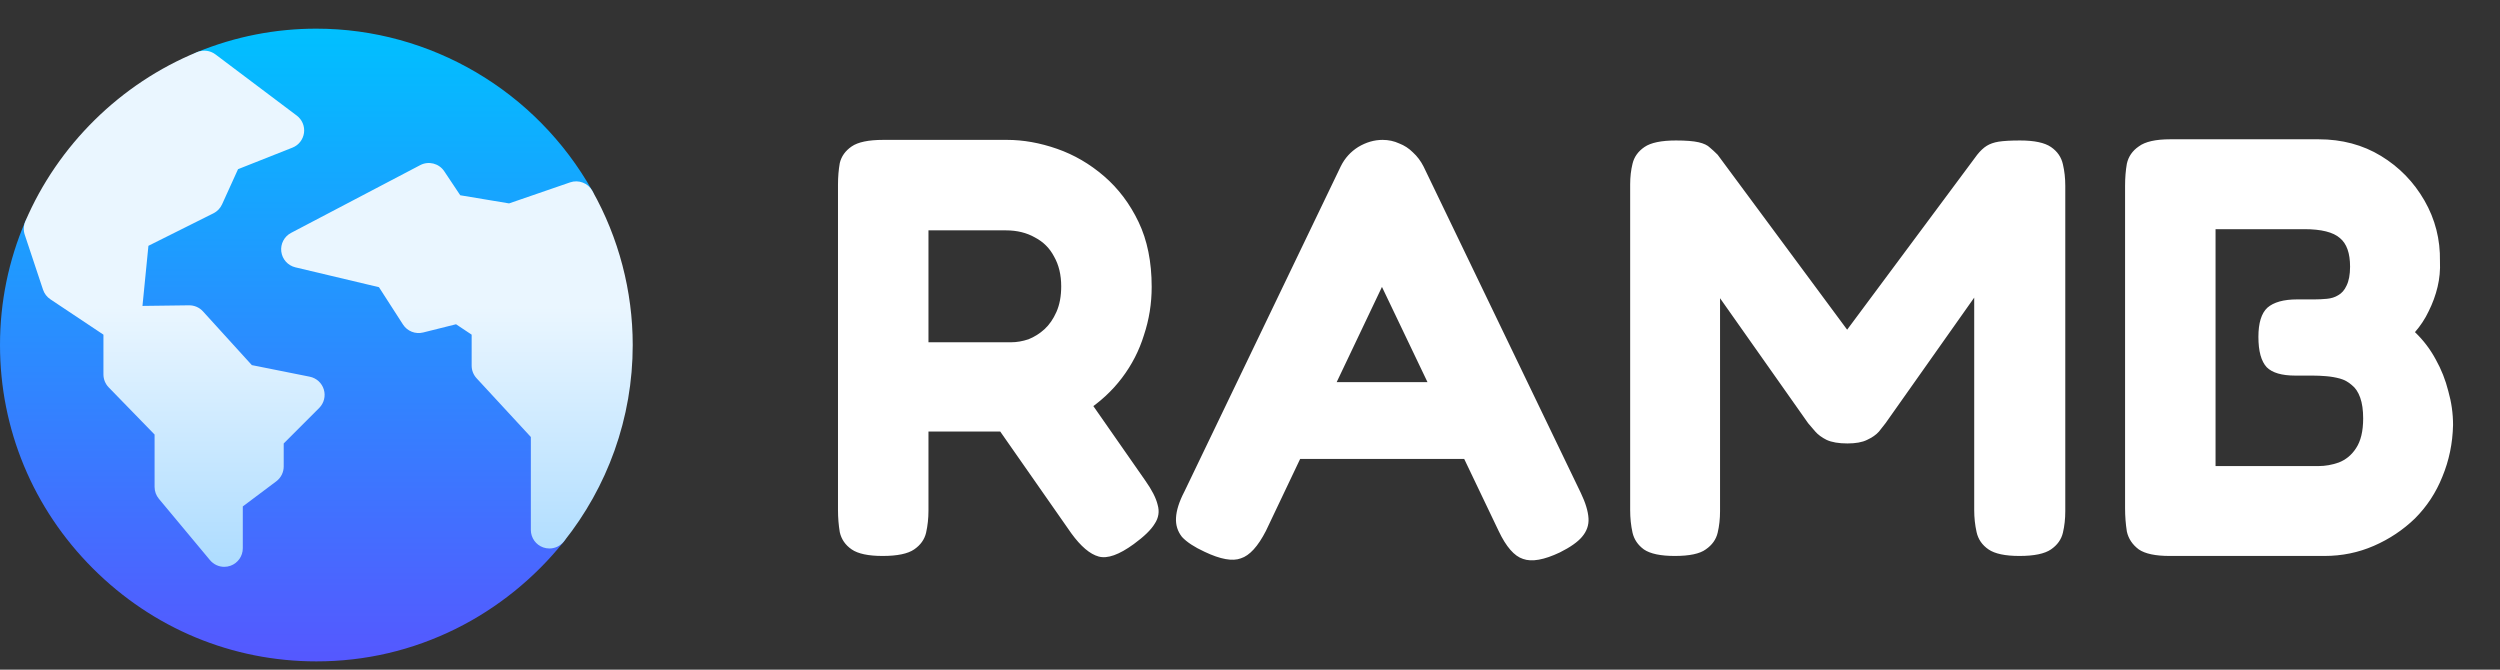 <svg width="168" height="45" viewBox="0 0 168 45" fill="none" xmlns="http://www.w3.org/2000/svg">
<rect x="0" y="0" width="168" height="45" fill="#333333" stroke="none"/>
<path d="M59.313 37.36C58.353 37.36 57.66 37.213 57.233 36.92C56.806 36.627 56.54 36.24 56.433 35.76C56.353 35.28 56.313 34.787 56.313 34.28V12.4C56.313 11.893 56.353 11.413 56.433 10.96C56.54 10.507 56.806 10.133 57.233 9.84C57.66 9.547 58.366 9.4 59.353 9.4H67.673C68.766 9.4 69.886 9.6 71.033 10C72.18 10.4 73.233 11.013 74.193 11.84C75.153 12.667 75.926 13.693 76.513 14.92C77.1 16.147 77.393 17.6 77.393 19.28C77.393 20.4 77.22 21.48 76.873 22.52C76.553 23.56 76.06 24.52 75.393 25.4C74.726 26.28 73.9 27.04 72.913 27.68C71.926 28.293 70.793 28.733 69.513 29H62.393V34.32C62.393 34.827 62.34 35.32 62.233 35.8C62.126 36.253 61.86 36.627 61.433 36.92C61.006 37.213 60.3 37.36 59.313 37.36ZM76.193 36.56C75.206 37.28 74.42 37.56 73.833 37.4C73.246 37.24 72.633 36.72 71.993 35.84L64.953 25.76L71.793 24.88L76.953 32.28C77.406 32.92 77.686 33.467 77.793 33.92C77.926 34.373 77.86 34.8 77.593 35.2C77.353 35.6 76.886 36.053 76.193 36.56ZM62.393 23H67.953C68.326 23 68.713 22.933 69.113 22.8C69.513 22.64 69.873 22.413 70.193 22.12C70.513 21.827 70.78 21.44 70.993 20.96C71.206 20.48 71.313 19.907 71.313 19.24C71.313 18.467 71.153 17.8 70.833 17.24C70.54 16.68 70.113 16.253 69.553 15.96C68.993 15.64 68.34 15.48 67.593 15.48H62.393V23ZM106.228 33.12C106.548 33.787 106.721 34.36 106.748 34.84C106.774 35.293 106.628 35.707 106.308 36.08C106.014 36.427 105.521 36.773 104.828 37.12C103.761 37.627 102.934 37.773 102.348 37.56C101.761 37.373 101.214 36.747 100.708 35.68L92.868 19.28L85.068 35.68C84.534 36.72 83.974 37.333 83.388 37.52C82.828 37.733 82.014 37.587 80.948 37.08C80.254 36.76 79.748 36.427 79.428 36.08C79.134 35.707 79.001 35.28 79.028 34.8C79.054 34.293 79.241 33.707 79.588 33.04L90.108 11.16C90.374 10.627 90.761 10.2 91.268 9.88C91.801 9.56 92.348 9.4 92.908 9.4C93.308 9.4 93.681 9.48 94.028 9.64C94.374 9.773 94.681 9.973 94.948 10.24C95.241 10.507 95.481 10.827 95.668 11.2L106.228 33.12ZM86.148 30.84L88.628 25.68H97.148L99.628 30.84H86.148ZM112.547 37.36C111.587 37.36 110.894 37.213 110.467 36.92C110.067 36.627 109.814 36.253 109.707 35.8C109.6 35.32 109.547 34.813 109.547 34.28V12.4C109.547 11.893 109.6 11.427 109.707 11C109.814 10.547 110.08 10.173 110.507 9.88C110.934 9.587 111.64 9.44 112.627 9.44C113.294 9.44 113.8 9.48 114.147 9.56C114.494 9.64 114.747 9.76 114.907 9.92C115.067 10.053 115.24 10.213 115.427 10.4L124.427 22.56H123.827L132.867 10.4C133.08 10.133 133.294 9.933 133.507 9.8C133.72 9.667 133.987 9.573 134.307 9.52C134.654 9.467 135.134 9.44 135.747 9.44C136.707 9.44 137.4 9.587 137.827 9.88C138.254 10.173 138.52 10.56 138.627 11.04C138.734 11.493 138.787 11.973 138.787 12.48V34.36C138.787 34.867 138.734 35.347 138.627 35.8C138.52 36.253 138.254 36.627 137.827 36.92C137.4 37.213 136.694 37.36 135.707 37.36C134.747 37.36 134.054 37.213 133.627 36.92C133.2 36.627 132.934 36.24 132.827 35.76C132.72 35.28 132.667 34.787 132.667 34.28V20L126.707 28.44C126.6 28.573 126.454 28.76 126.267 29C126.08 29.213 125.814 29.4 125.467 29.56C125.147 29.72 124.707 29.8 124.147 29.8C123.56 29.8 123.094 29.72 122.747 29.56C122.427 29.4 122.174 29.213 121.987 29C121.8 28.787 121.64 28.6 121.507 28.44L115.587 20.04V34.36C115.587 34.867 115.534 35.347 115.427 35.8C115.32 36.253 115.054 36.627 114.627 36.92C114.227 37.213 113.534 37.36 112.547 37.36ZM145.805 37.36C144.845 37.36 144.152 37.213 143.725 36.92C143.298 36.6 143.032 36.2 142.925 35.72C142.845 35.213 142.805 34.693 142.805 34.16V12.48C142.805 11.947 142.845 11.453 142.925 11C143.032 10.52 143.298 10.133 143.725 9.84C144.152 9.52 144.858 9.36 145.845 9.36H155.805C157.378 9.36 158.778 9.733 160.005 10.48C161.232 11.227 162.205 12.227 162.925 13.48C163.645 14.733 163.992 16.093 163.965 17.56C163.992 18.147 163.938 18.72 163.805 19.28C163.672 19.84 163.472 20.387 163.205 20.92C162.965 21.427 162.658 21.893 162.285 22.32C162.845 22.853 163.312 23.467 163.685 24.16C164.058 24.827 164.338 25.533 164.525 26.28C164.738 27.027 164.845 27.787 164.845 28.56C164.818 29.787 164.578 30.947 164.125 32.04C163.698 33.107 163.085 34.04 162.285 34.84C161.485 35.613 160.565 36.227 159.525 36.68C158.485 37.133 157.378 37.36 156.205 37.36H145.805ZM148.885 31.32H155.805C156.258 31.32 156.712 31.24 157.165 31.08C157.645 30.893 158.032 30.573 158.325 30.12C158.645 29.64 158.805 28.973 158.805 28.12C158.805 27.56 158.738 27.093 158.605 26.72C158.472 26.347 158.285 26.067 158.045 25.88C157.805 25.667 157.538 25.52 157.245 25.44C156.952 25.36 156.645 25.307 156.325 25.28C156.005 25.253 155.698 25.24 155.405 25.24H154.245C153.338 25.24 152.698 25.053 152.325 24.68C151.952 24.28 151.765 23.6 151.765 22.64C151.765 21.707 151.965 21.053 152.365 20.68C152.792 20.307 153.458 20.12 154.365 20.12H155.525C155.792 20.12 156.072 20.107 156.365 20.08C156.658 20.053 156.912 19.973 157.125 19.84C157.365 19.707 157.552 19.493 157.685 19.2C157.845 18.88 157.925 18.453 157.925 17.92C157.925 17.013 157.698 16.373 157.245 16C156.792 15.6 155.992 15.4 154.845 15.4H148.885V31.32Z" fill="white"/>
<g clip-path="url(#clip0_290_253)">
<path d="M21.259 44.445C15.603 44.445 10.27 42.227 6.244 38.201C2.217 34.175 0 28.842 0 23.186C0 20.31 0.571 17.517 1.697 14.884C1.901 14.409 2.378 14.108 2.894 14.13C3.411 14.151 3.861 14.49 4.025 14.981L5.12 18.274L7.162 19.635L7.563 15.589C7.605 15.163 7.863 14.789 8.246 14.597L12.835 12.303L13.936 9.881C14.069 9.587 14.312 9.356 14.611 9.238L16.67 8.423L12.98 5.645C12.622 5.376 12.436 4.935 12.493 4.491C12.551 4.046 12.842 3.667 13.257 3.497C15.805 2.455 18.497 1.926 21.259 1.926C28.919 1.926 36.026 6.101 39.804 12.822C39.986 13.144 40.014 13.53 39.883 13.876C39.752 14.221 39.474 14.49 39.124 14.611L34.721 16.127C34.525 16.195 34.315 16.212 34.111 16.178L29.987 15.49C29.647 15.434 29.346 15.239 29.155 14.953L28.402 13.824L23.664 16.31L26.53 16.991C26.843 17.065 27.115 17.258 27.289 17.529L28.694 19.71L30.576 19.239C30.917 19.154 31.277 19.216 31.569 19.411L33.631 20.785C33.978 21.017 34.186 21.405 34.186 21.822V24.084L37.834 28.035C38.047 28.265 38.165 28.567 38.165 28.88V35.612C38.165 35.894 38.069 36.168 37.894 36.388C35.941 38.84 33.431 40.868 30.635 42.253C27.698 43.707 24.543 44.445 21.259 44.445Z" fill="url(#paint0_linear_290_253)"/>
<path d="M39.804 12.822C39.509 12.298 38.882 12.059 38.313 12.255L34.209 13.669L30.929 13.122L29.853 11.508C29.499 10.978 28.802 10.8 28.238 11.097L19.56 15.65C19.1 15.891 18.838 16.393 18.903 16.908C18.968 17.424 19.346 17.845 19.851 17.965L25.466 19.299L27.082 21.809C27.371 22.258 27.914 22.473 28.432 22.344L30.646 21.79L31.695 22.489V24.572C31.695 24.885 31.813 25.186 32.025 25.417L35.673 29.367V35.612C35.673 36.142 36.008 36.614 36.508 36.788C36.643 36.835 36.781 36.858 36.919 36.858C37.291 36.858 37.652 36.691 37.893 36.388C39.36 34.546 40.503 32.495 41.29 30.293C42.105 28.012 42.519 25.62 42.519 23.186C42.519 19.562 41.58 15.978 39.804 12.822ZM20.813 25.314L16.923 24.536L13.639 20.924C13.399 20.66 13.058 20.513 12.701 20.517L9.574 20.558L9.974 16.518L14.344 14.334C14.599 14.207 14.803 13.995 14.921 13.735L15.996 11.369L19.653 9.921C20.072 9.756 20.368 9.376 20.429 8.93C20.489 8.483 20.303 8.039 19.943 7.768L14.478 3.655C14.127 3.391 13.663 3.331 13.257 3.497C8.1 5.609 3.887 9.76 1.697 14.885C1.577 15.165 1.565 15.479 1.661 15.768L2.891 19.466C2.979 19.73 3.152 19.956 3.382 20.11L6.951 22.489V25.161C6.951 25.485 7.077 25.797 7.303 26.03L10.388 29.201V32.721C10.388 33.013 10.49 33.295 10.677 33.519L14.113 37.643C14.354 37.932 14.708 38.091 15.07 38.091C15.212 38.091 15.355 38.067 15.494 38.017C15.987 37.838 16.316 37.37 16.316 36.846V34.032L18.567 32.344C18.881 32.108 19.065 31.739 19.065 31.347V29.801L21.449 27.416C21.774 27.091 21.894 26.614 21.761 26.175C21.628 25.735 21.263 25.404 20.813 25.314Z" fill="url(#paint1_linear_290_253)"/>
</g>
<defs>
<linearGradient id="paint0_linear_290_253" x1="19.982" y1="44.445" x2="19.982" y2="1.926" gradientUnits="userSpaceOnUse">
<stop stop-color="#5558FF"/>
<stop offset="1" stop-color="#00C0FF"/>
</linearGradient>
<linearGradient id="paint1_linear_290_253" x1="22.058" y1="38.091" x2="22.058" y2="3.404" gradientUnits="userSpaceOnUse">
<stop stop-color="#ADDCFF"/>
<stop offset="0.503" stop-color="#EAF6FF"/>
<stop offset="1" stop-color="#EAF6FF"/>
</linearGradient>
<clipPath id="clip0_290_253">
<rect width="42.519" height="42.519" fill="white" transform="translate(0 1.926)"/>
</clipPath>
</defs>
</svg>
